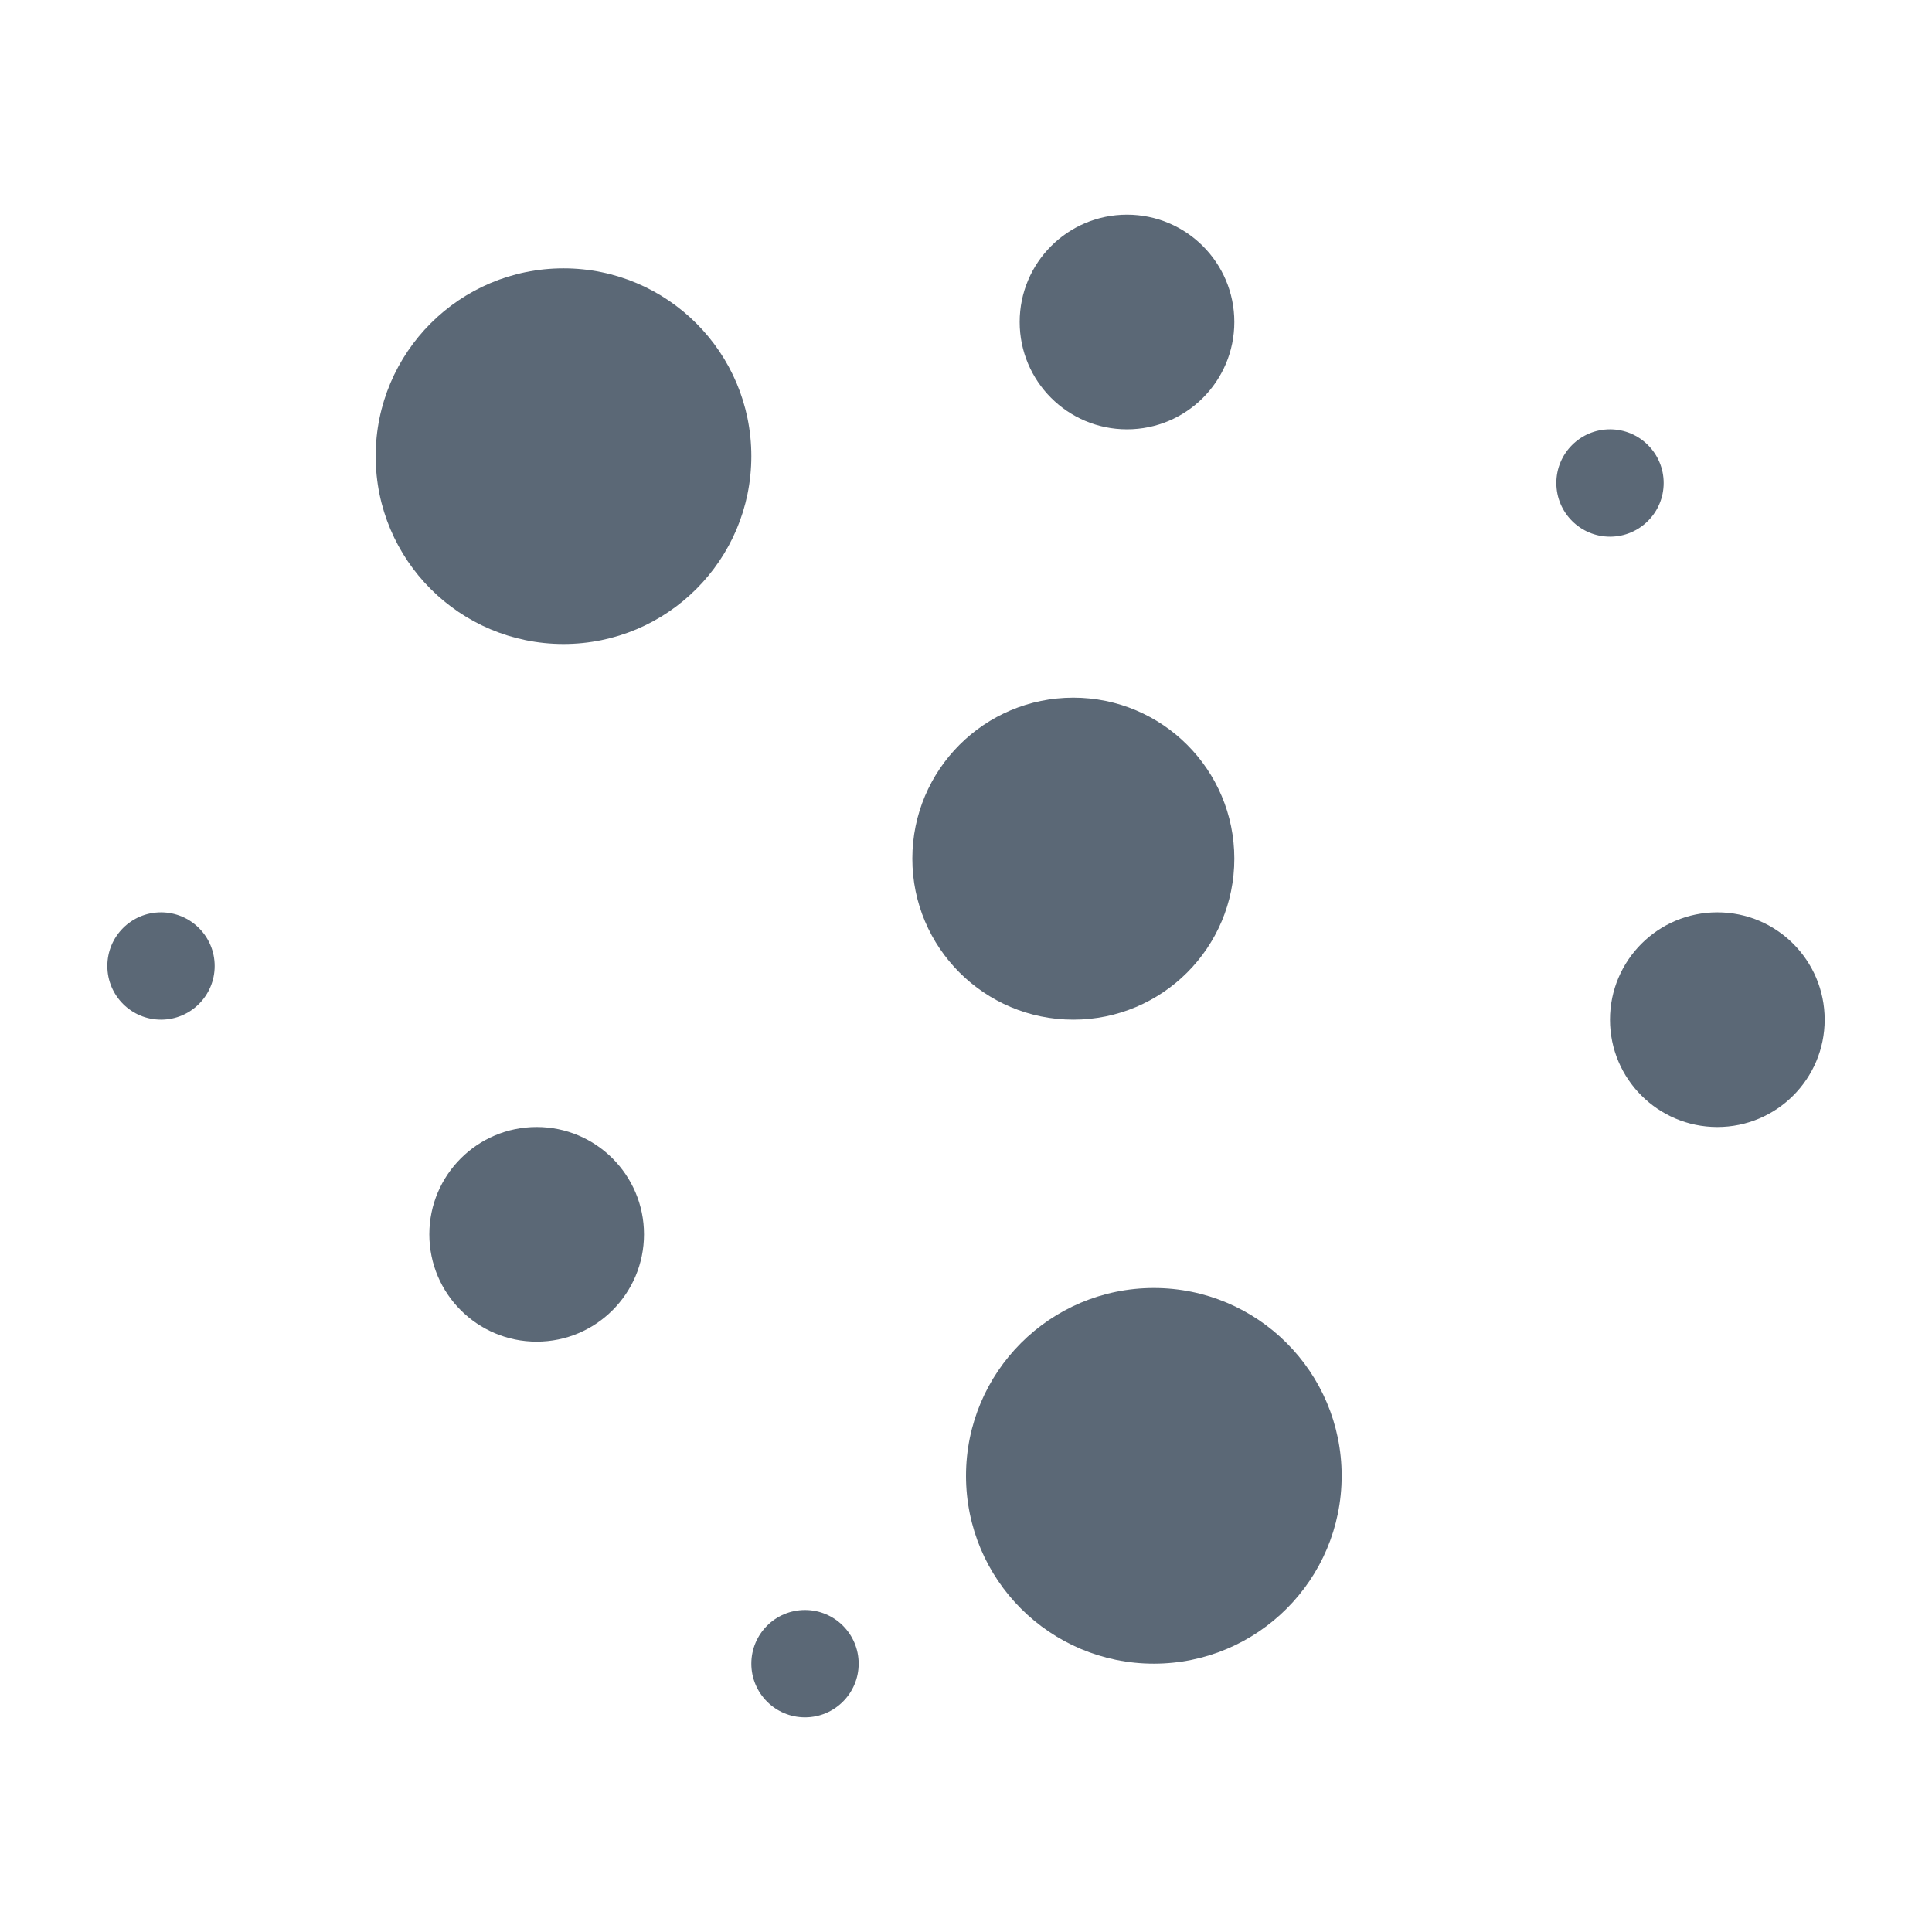 <svg xmlns="http://www.w3.org/2000/svg" viewBox="0 0 36 36">
  <g fill="#5B6876">
    <circle cx="10.5" cy="8.5" r="3.5"/>
    <circle cx="20" cy="16" r="3"/>
    <circle cx="21.5" cy="27.5" r="3.5"/>
    <circle cx="21" cy="6" r="2"/>
    <circle cx="3" cy="18" r="1"/>
    <circle cx="30" cy="9" r="1"/>
    <circle cx="15" cy="31" r="1"/>
    <circle cx="32" cy="19" r="2"/>
    <circle cx="10" cy="23" r="2"/>
  </g>
</svg>
